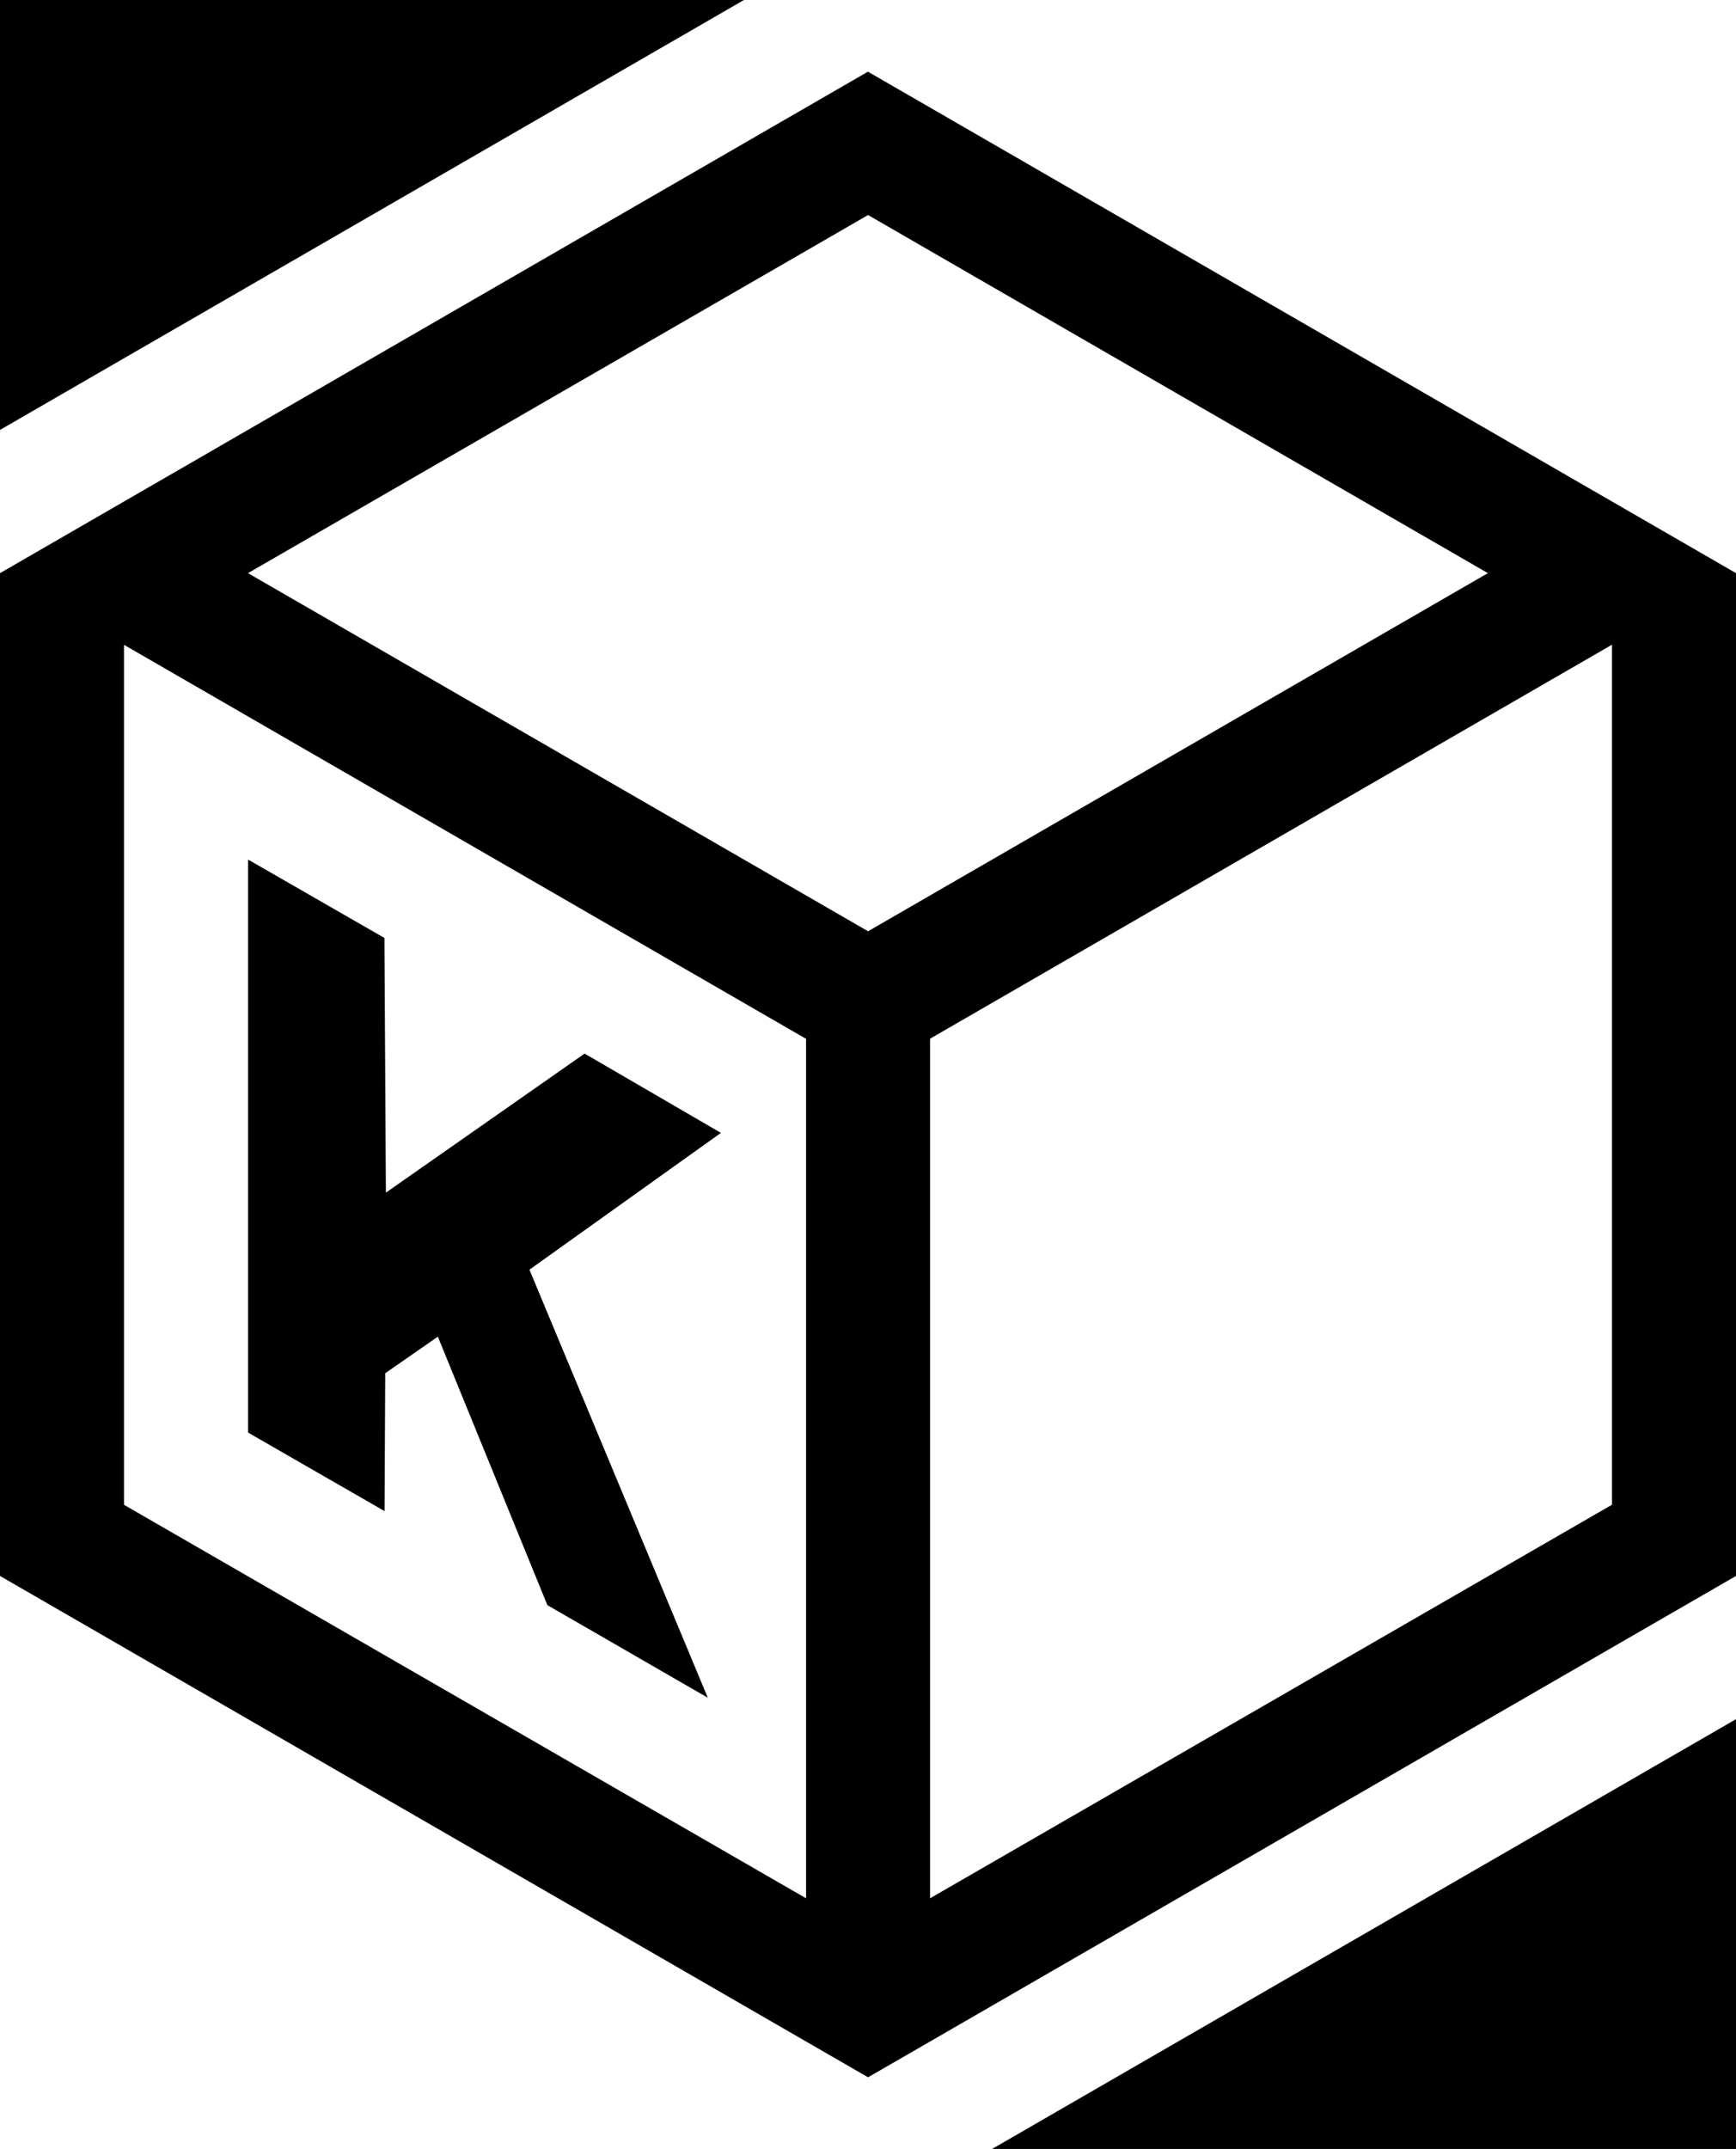 <svg xmlns="http://www.w3.org/2000/svg" viewBox="0 0 129.65 160.4"><g id="Layer_2" data-name="Layer 2"><g id="Layer_2-2" data-name="Layer 2"><polygon points="129.65 128.32 74.09 160.4 129.65 160.4 129.65 128.32"/><polygon points="0 32.09 55.56 0 0 0 0 32.09"/><path d="M129.65,42.78h0L64.82,5.35,0,42.78v74.85l60.2,34.75h0l4.63,2.67,4.63-2.67h0l60.19-34.75h0ZM64.83,16.05l46.29,26.73L64.83,69.51,18.52,42.78ZM9.26,112.32V48.13L60.2,77.54v64.15Zm111.12,0L69.46,141.69V77.53l50.93-29.41v64.16Z"/><polygon points="53.84 84.56 39.54 94.77 52.86 126.72 40.88 119.81 32.7 99.77 28.77 102.5 28.72 112.79 18.53 106.93 18.53 64.16 28.71 70.01 28.82 89.02 43.66 78.64 53.84 84.56"/></g></g></svg>